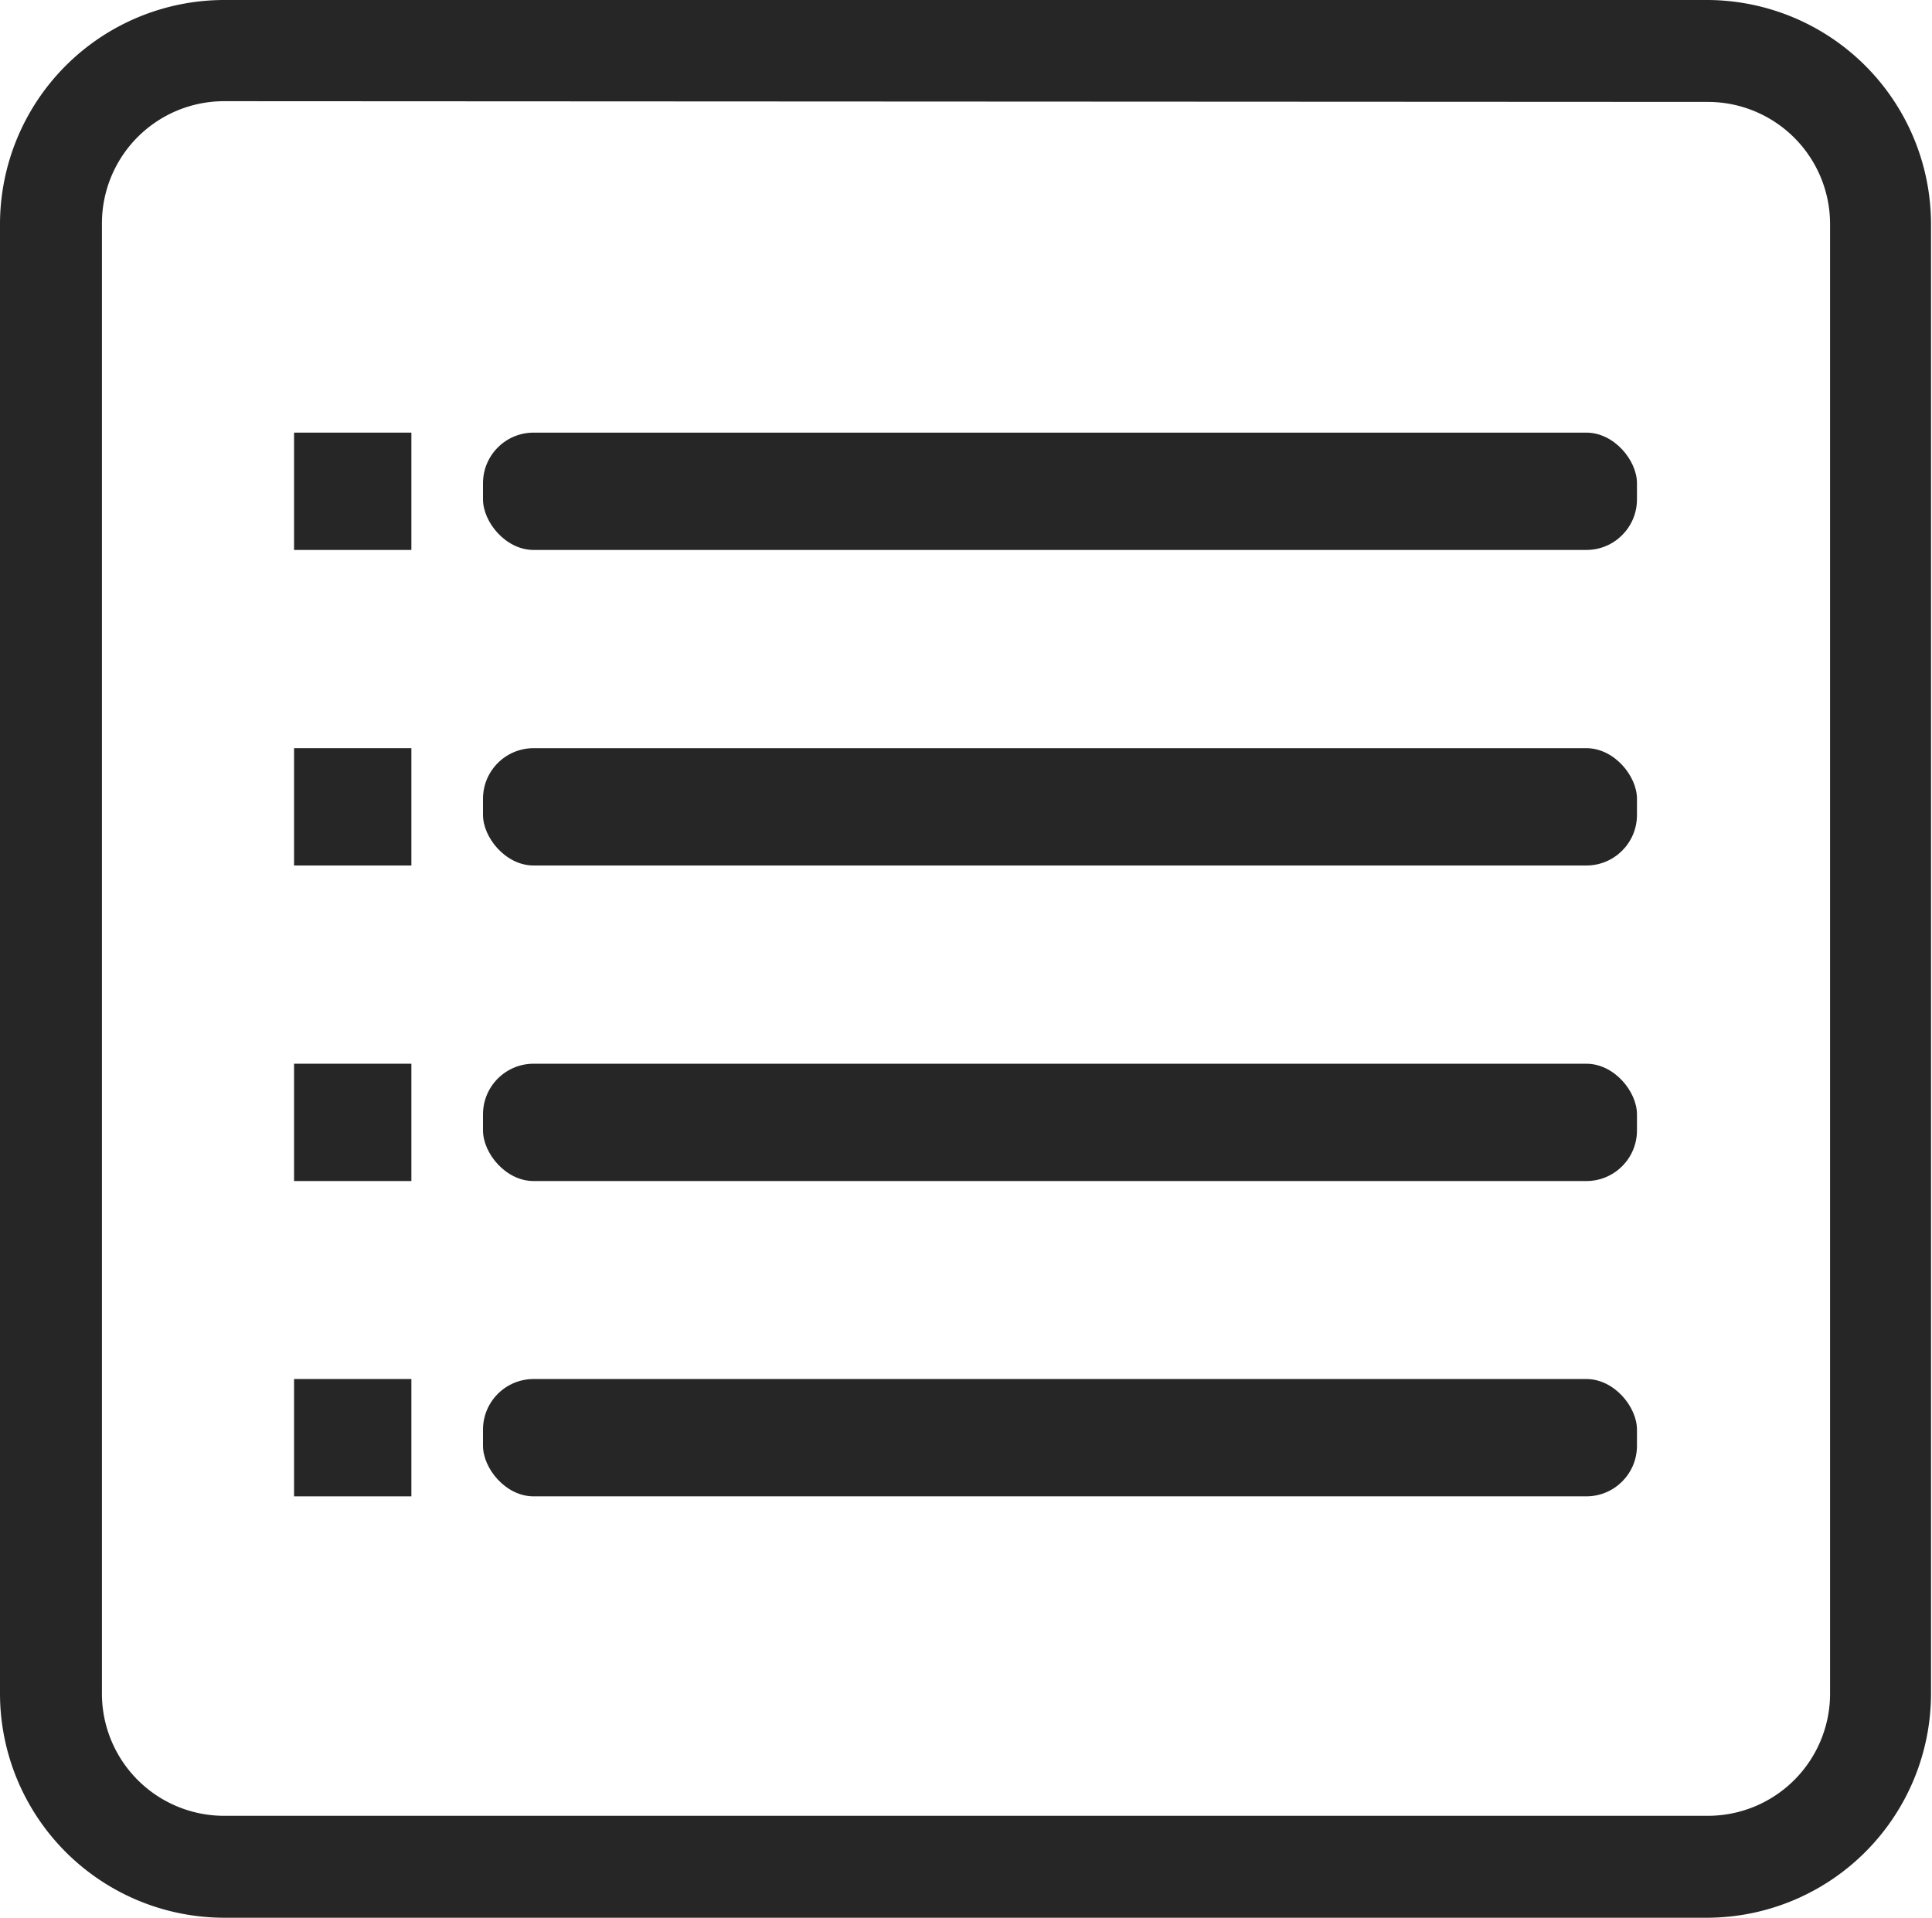 <svg xmlns="http://www.w3.org/2000/svg" viewBox="0 0 79.04 78.46"><defs><style>.cls-1{fill:#262626;}</style></defs><g id="Layer_2" data-name="Layer 2"><g id="Layer_1-2" data-name="Layer 1"><path class="cls-1" d="M69.87,78.46H9.17A9.18,9.18,0,0,1,0,69.29V9.17A9.18,9.18,0,0,1,9.17,0h60.7A9.18,9.18,0,0,1,79,9.17V69.29A9.18,9.18,0,0,1,69.87,78.46ZM9.17,4.14a5,5,0,0,0-5,5V69.29a5,5,0,0,0,5,5h60.7a5,5,0,0,0,5-5V9.17a5,5,0,0,0-5-5Z"/><rect class="cls-1" x="12.03" y="17.7" width="4.8" height="4.8"/><rect class="cls-1" x="19.76" y="17.7" width="47.21" height="4.8" rx="2.07"/><rect class="cls-1" x="12.03" y="30.61" width="4.8" height="4.8"/><rect class="cls-1" x="19.76" y="30.61" width="47.21" height="4.8" rx="2.07"/><rect class="cls-1" x="12.03" y="43.52" width="4.8" height="4.8"/><rect class="cls-1" x="19.76" y="43.52" width="47.21" height="4.8" rx="2.07"/><rect class="cls-1" x="12.03" y="56.42" width="4.8" height="4.8"/><rect class="cls-1" x="19.76" y="56.42" width="47.21" height="4.8" rx="2.07"/></g></g></svg>